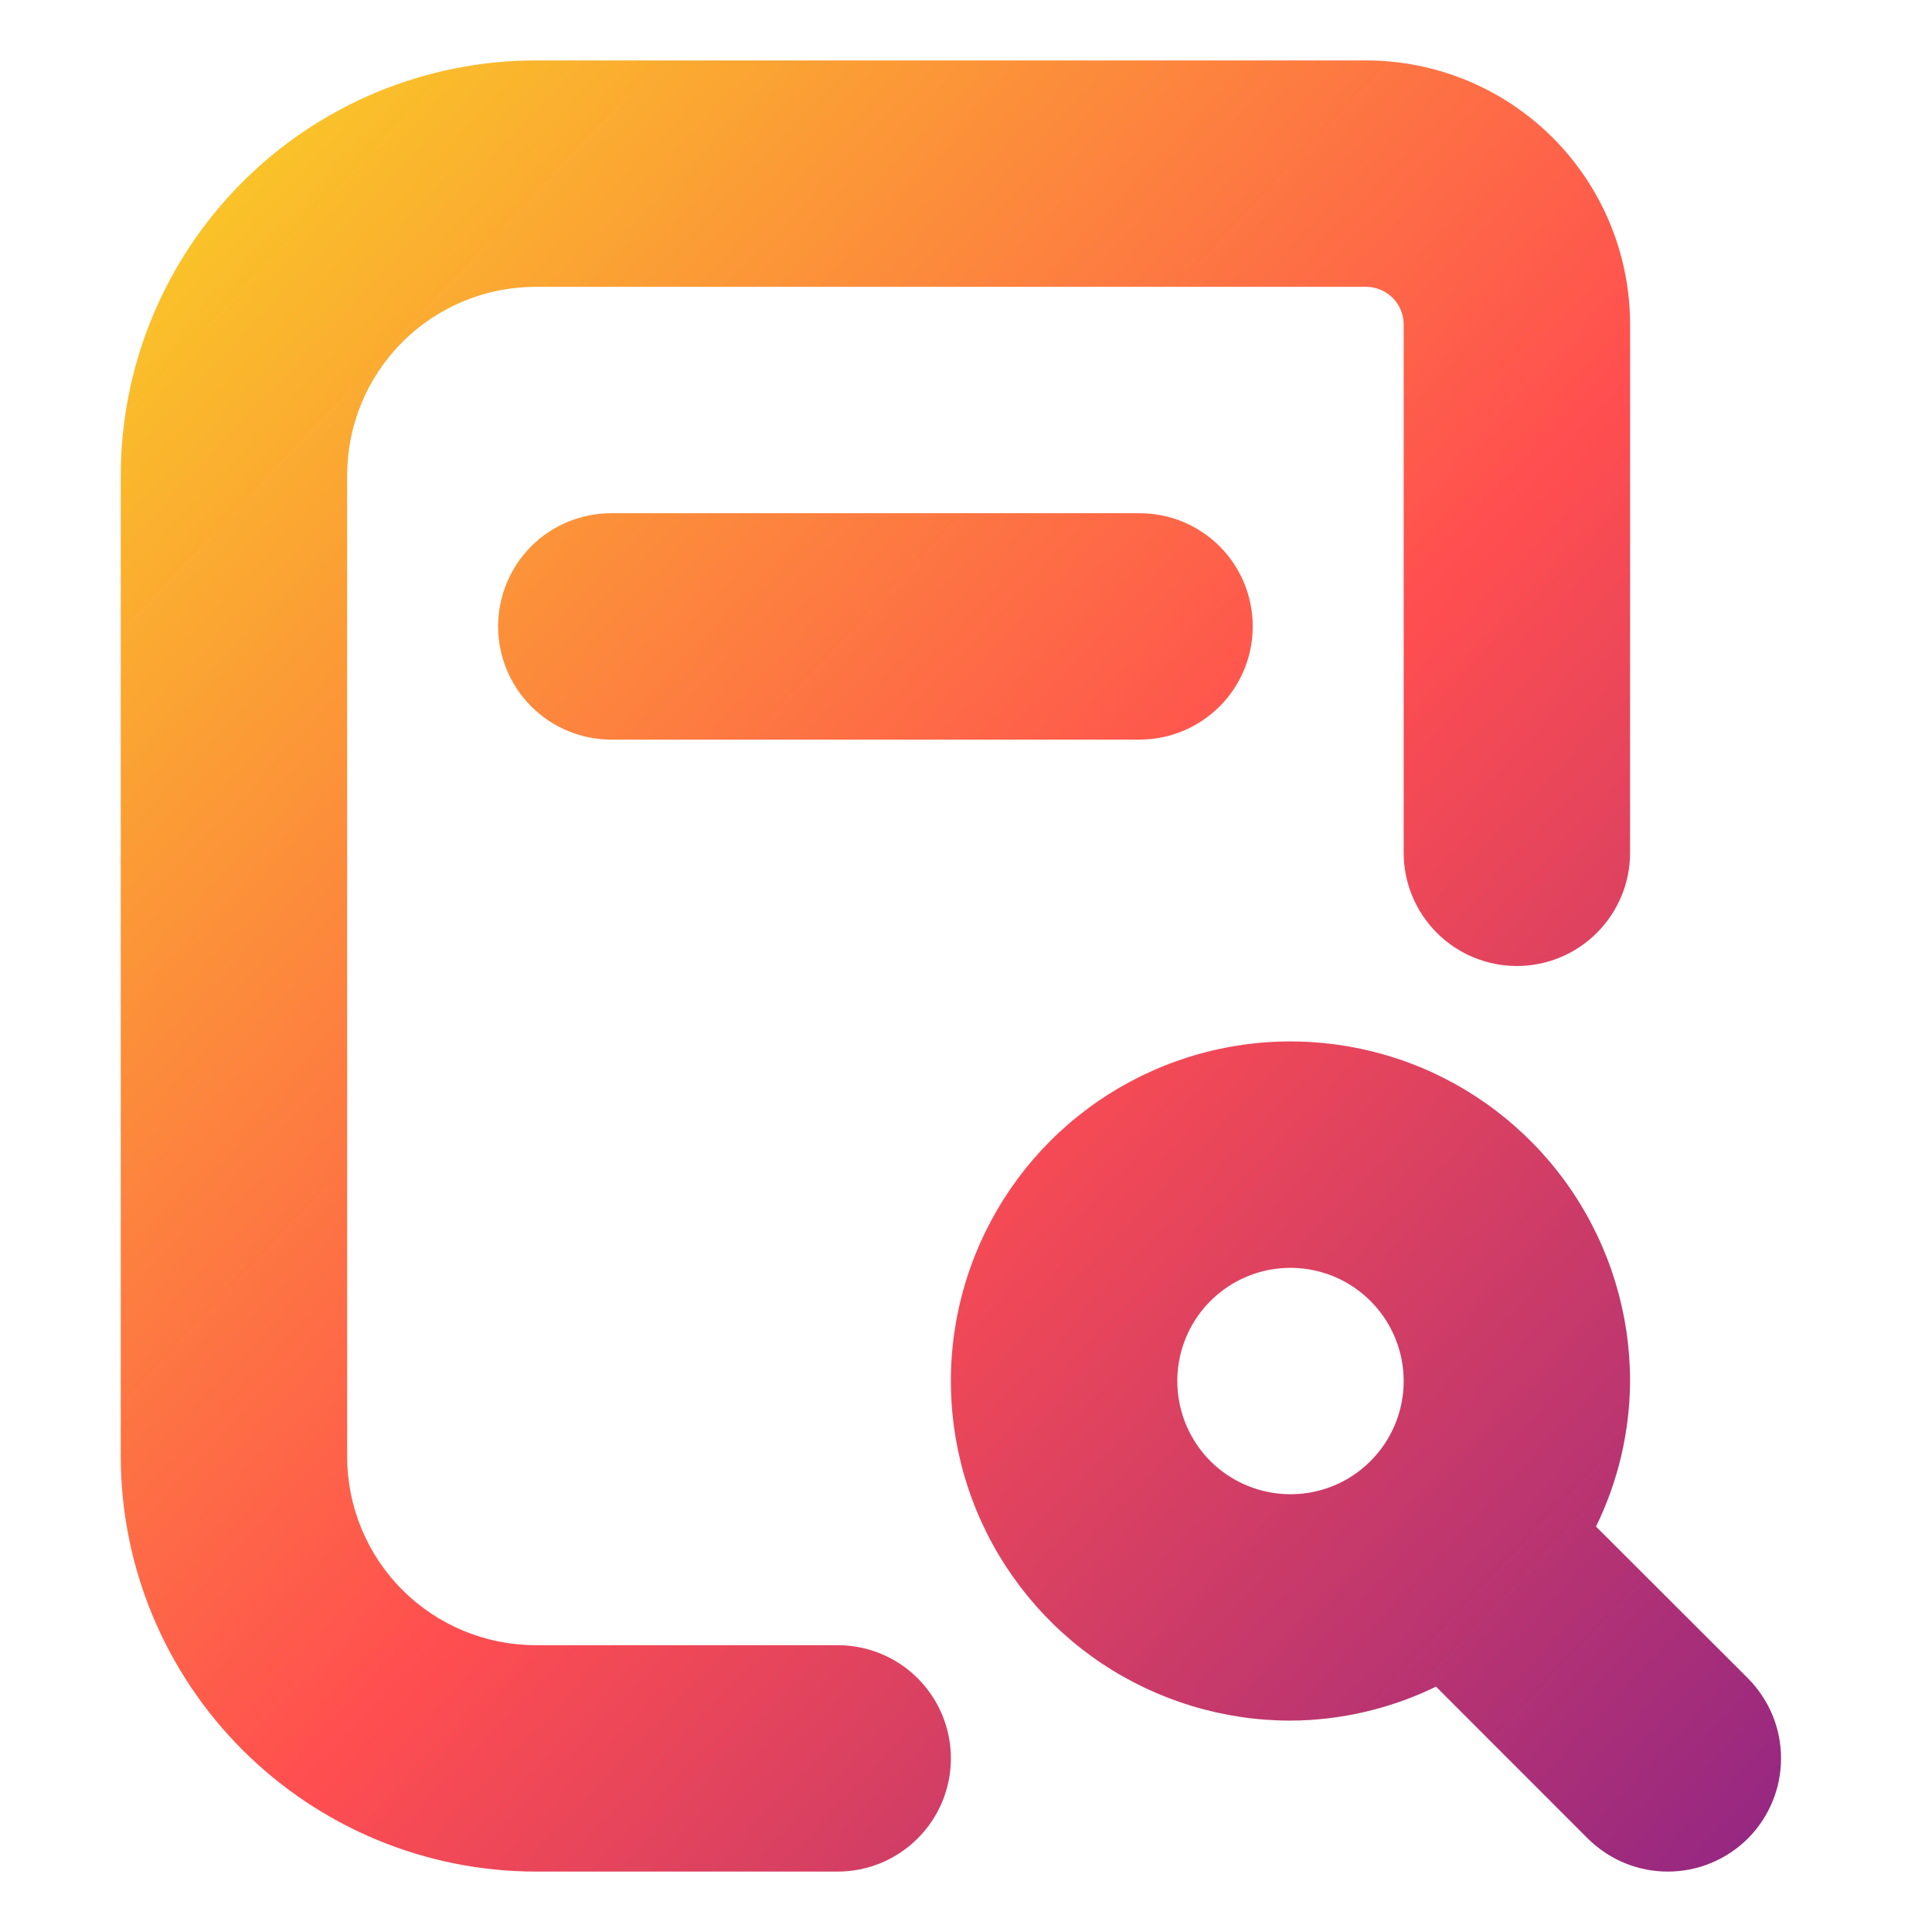 <svg width="22" height="22" viewBox="0 0 22 22" fill="none" xmlns="http://www.w3.org/2000/svg">
<path d="M12.976 5.844C13.318 5.844 13.646 5.979 13.888 6.221C14.13 6.463 14.265 6.791 14.265 7.133C14.265 7.474 14.13 7.802 13.888 8.044C13.646 8.286 13.318 8.422 12.976 8.422H6.961C6.619 8.422 6.291 8.286 6.049 8.044C5.808 7.802 5.672 7.474 5.672 7.133C5.672 6.791 5.808 6.463 6.049 6.221C6.291 5.979 6.619 5.844 6.961 5.844H12.976ZM19.904 20.935C19.784 21.054 19.642 21.149 19.485 21.214C19.329 21.279 19.161 21.312 18.992 21.312C18.822 21.312 18.655 21.279 18.498 21.214C18.342 21.149 18.2 21.054 18.08 20.935L16.352 19.206C15.836 19.458 15.269 19.59 14.695 19.593C13.93 19.593 13.182 19.366 12.546 18.942C11.911 18.517 11.415 17.913 11.122 17.206C10.829 16.499 10.753 15.722 10.902 14.972C11.051 14.222 11.42 13.533 11.96 12.992C12.501 12.451 13.19 12.083 13.941 11.933C14.691 11.784 15.468 11.861 16.175 12.153C16.881 12.446 17.485 12.942 17.91 13.578C18.335 14.214 18.562 14.961 18.562 15.726C18.559 16.3 18.427 16.867 18.174 17.383L19.904 19.111C20.023 19.231 20.118 19.373 20.183 19.529C20.248 19.686 20.281 19.854 20.281 20.023C20.281 20.192 20.248 20.36 20.183 20.516C20.118 20.673 20.023 20.815 19.904 20.935ZM14.695 17.015C14.95 17.015 15.199 16.94 15.411 16.798C15.623 16.656 15.788 16.455 15.886 16.219C15.983 15.984 16.009 15.725 15.959 15.475C15.909 15.225 15.787 14.995 15.606 14.815C15.426 14.634 15.197 14.512 14.946 14.462C14.696 14.412 14.437 14.438 14.202 14.535C13.966 14.633 13.765 14.798 13.623 15.01C13.482 15.222 13.406 15.471 13.406 15.726C13.406 16.068 13.542 16.396 13.783 16.638C14.025 16.879 14.353 17.015 14.695 17.015ZM9.539 18.734H6.101C5.532 18.734 4.985 18.508 4.582 18.105C4.179 17.702 3.953 17.155 3.953 16.585V5.414C3.953 4.844 4.179 4.298 4.582 3.895C4.985 3.492 5.532 3.266 6.101 3.266H15.554C15.668 3.266 15.777 3.311 15.858 3.391C15.939 3.472 15.984 3.581 15.984 3.695V9.711C15.984 10.053 16.12 10.38 16.361 10.622C16.603 10.864 16.931 11 17.273 11C17.615 11 17.943 10.864 18.184 10.622C18.426 10.38 18.562 10.053 18.562 9.711V3.695C18.562 2.898 18.245 2.132 17.681 1.568C17.117 1.004 16.352 0.688 15.554 0.688H6.101C4.848 0.689 3.647 1.187 2.761 2.073C1.875 2.959 1.376 4.161 1.375 5.414V16.585C1.376 17.839 1.875 19.04 2.761 19.926C3.647 20.812 4.848 21.311 6.101 21.312H9.539C9.881 21.312 10.209 21.176 10.45 20.934C10.692 20.693 10.828 20.365 10.828 20.023C10.828 19.681 10.692 19.353 10.45 19.111C10.209 18.87 9.881 18.734 9.539 18.734Z" fill="url(#paint0_linear_451_3157)"/>
<defs>
<linearGradient id="paint0_linear_451_3157" x1="1.102" y1="0.89" x2="22.34" y2="20.954" gradientUnits="userSpaceOnUse">
<stop stop-color="#F9D423"/>
<stop offset="0.516" stop-color="#FF4E50"/>
<stop offset="0.991" stop-color="#8A2387"/>
</linearGradient>
</defs>
</svg>
